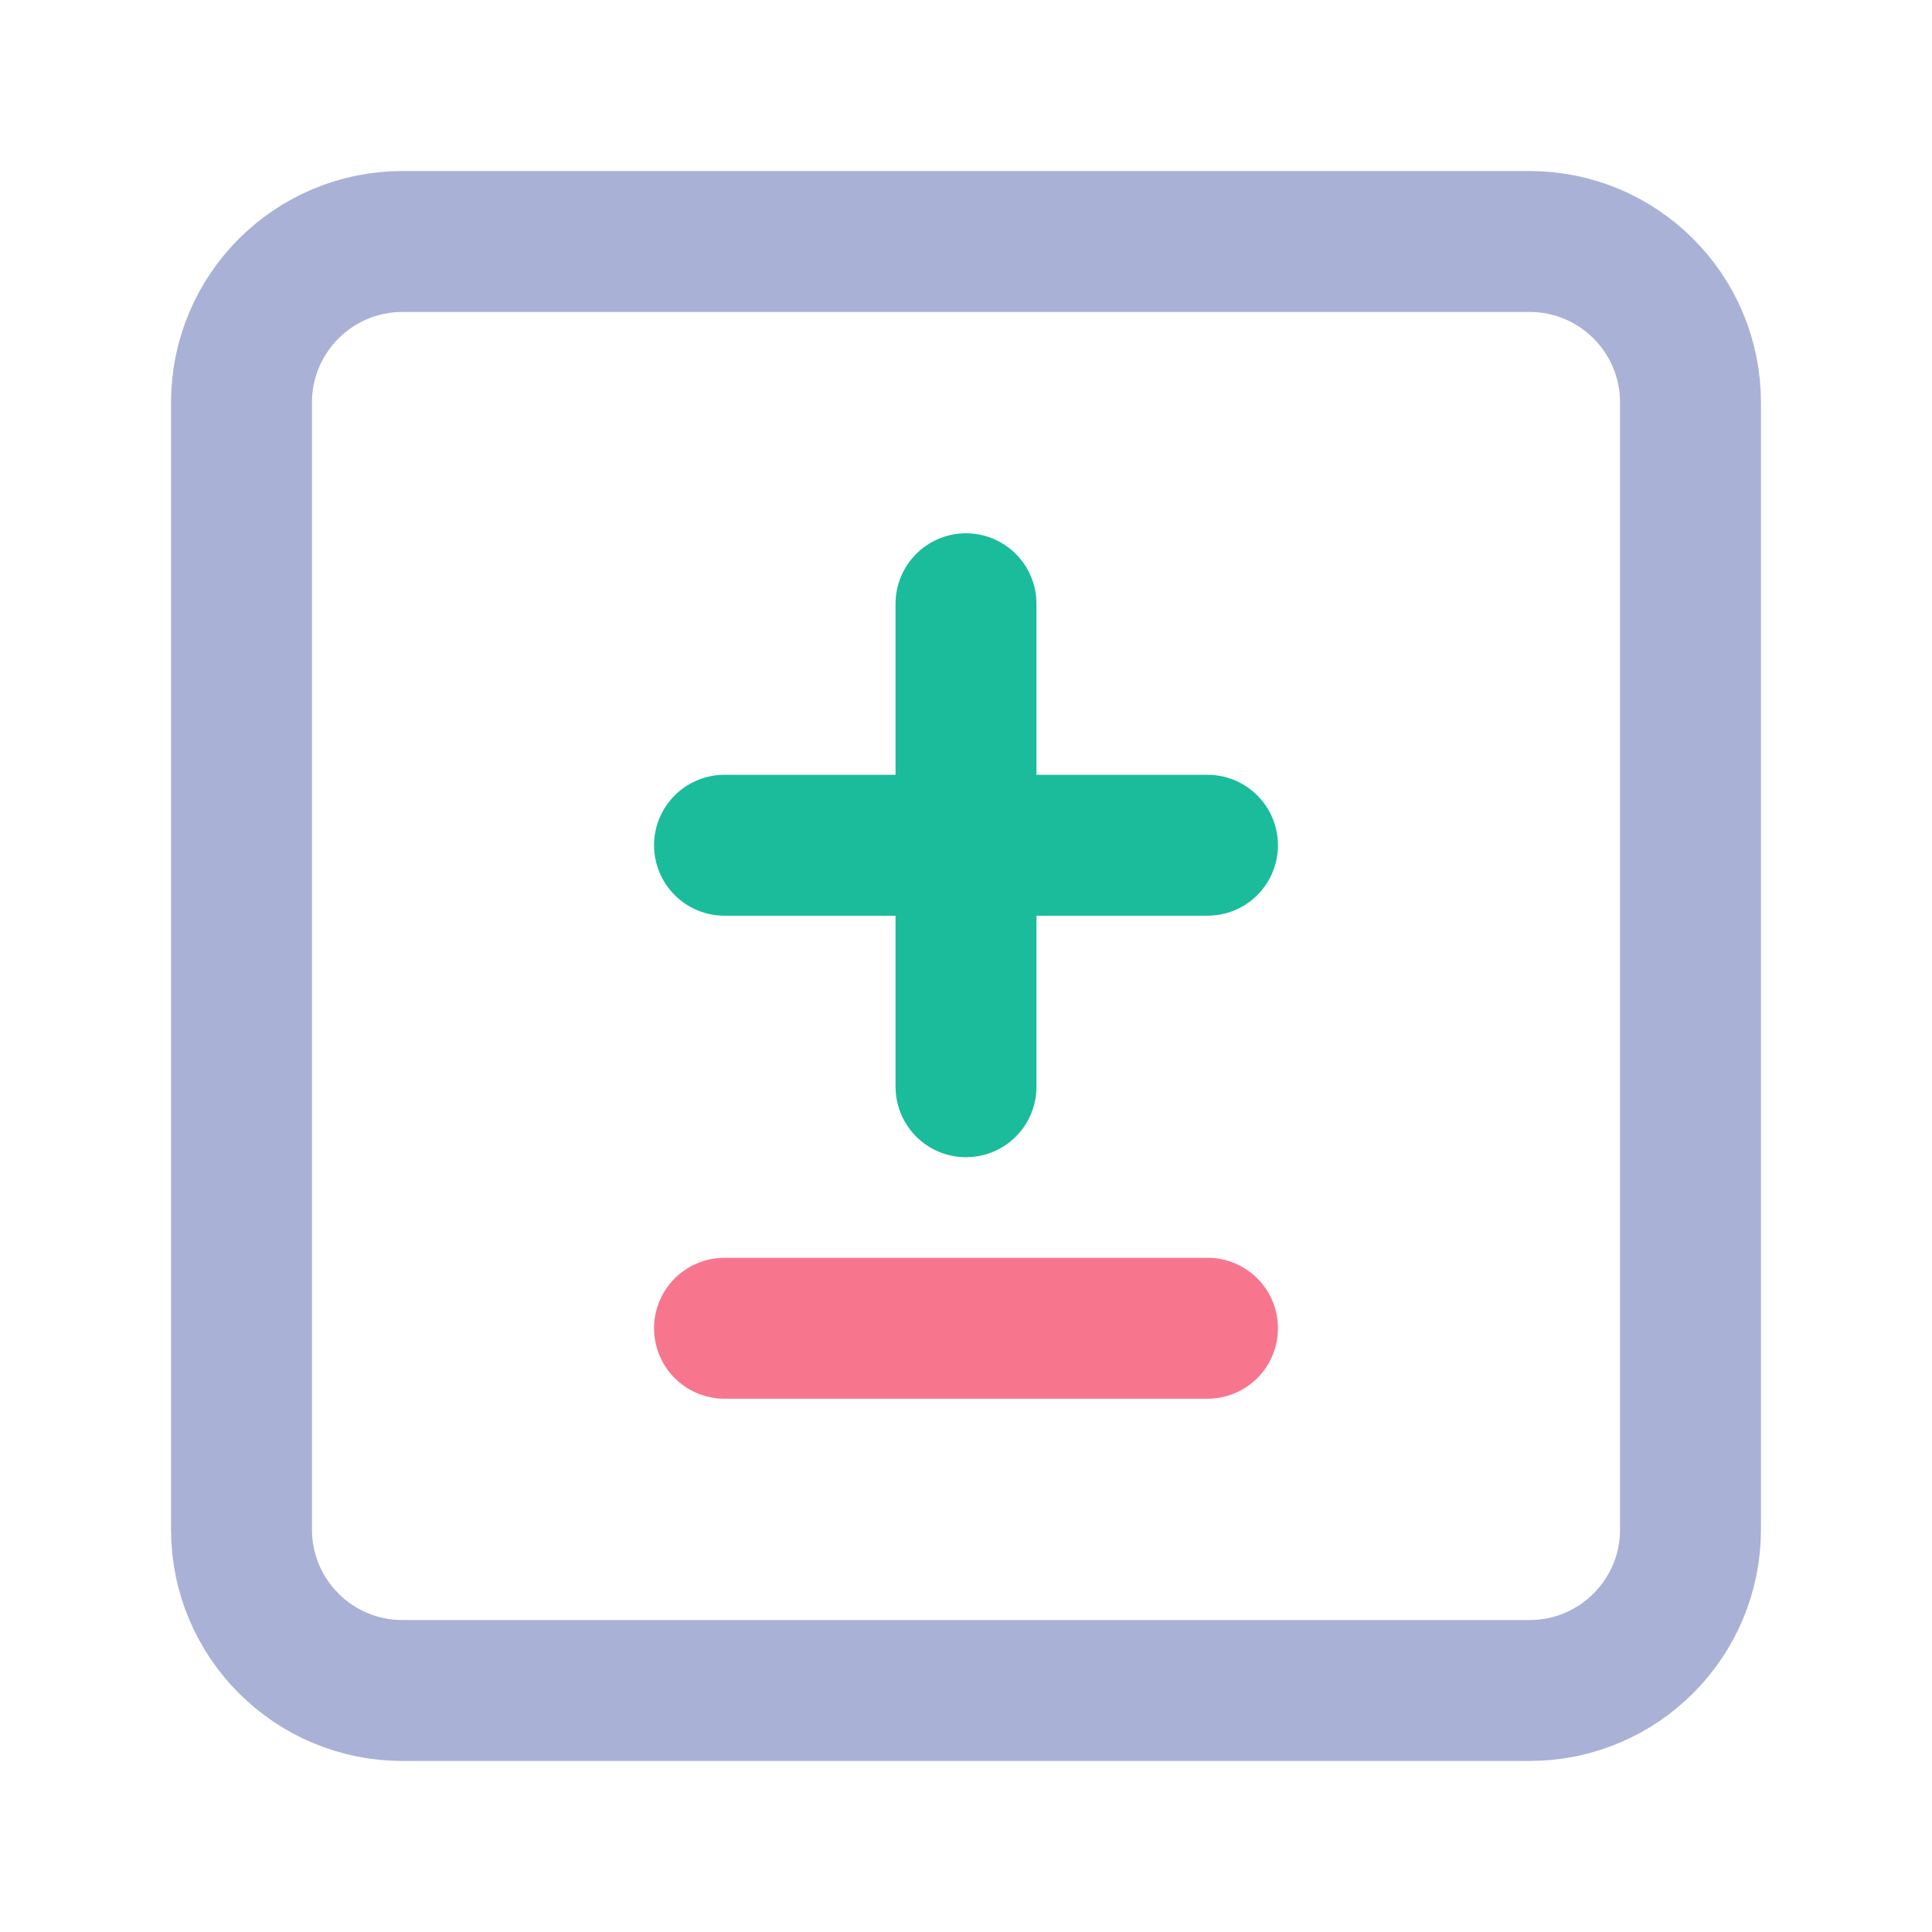 <svg width="16" height="16" viewBox="0 0 16 16" fill="none" xmlns="http://www.w3.org/2000/svg">
<path d="M6 7H10" stroke="#1ABC9C" stroke-width="1.167" stroke-linecap="round" stroke-linejoin="round"/>
<path d="M8 9V5" stroke="#1ABC9C" stroke-width="1.167" stroke-linecap="round" stroke-linejoin="round"/>
<path d="M6 11H10" stroke="#F7768E" stroke-width="1.167" stroke-linecap="round" stroke-linejoin="round"/>
<path d="M12.667 2H3.333C2.597 2 2 2.597 2 3.333V12.667C2 13.403 2.597 14 3.333 14H12.667C13.403 14 14 13.403 14 12.667V3.333C14 2.597 13.403 2 12.667 2Z" stroke="#A9B1D6" stroke-width="1.167" stroke-linecap="round" stroke-linejoin="round"/>
</svg>
